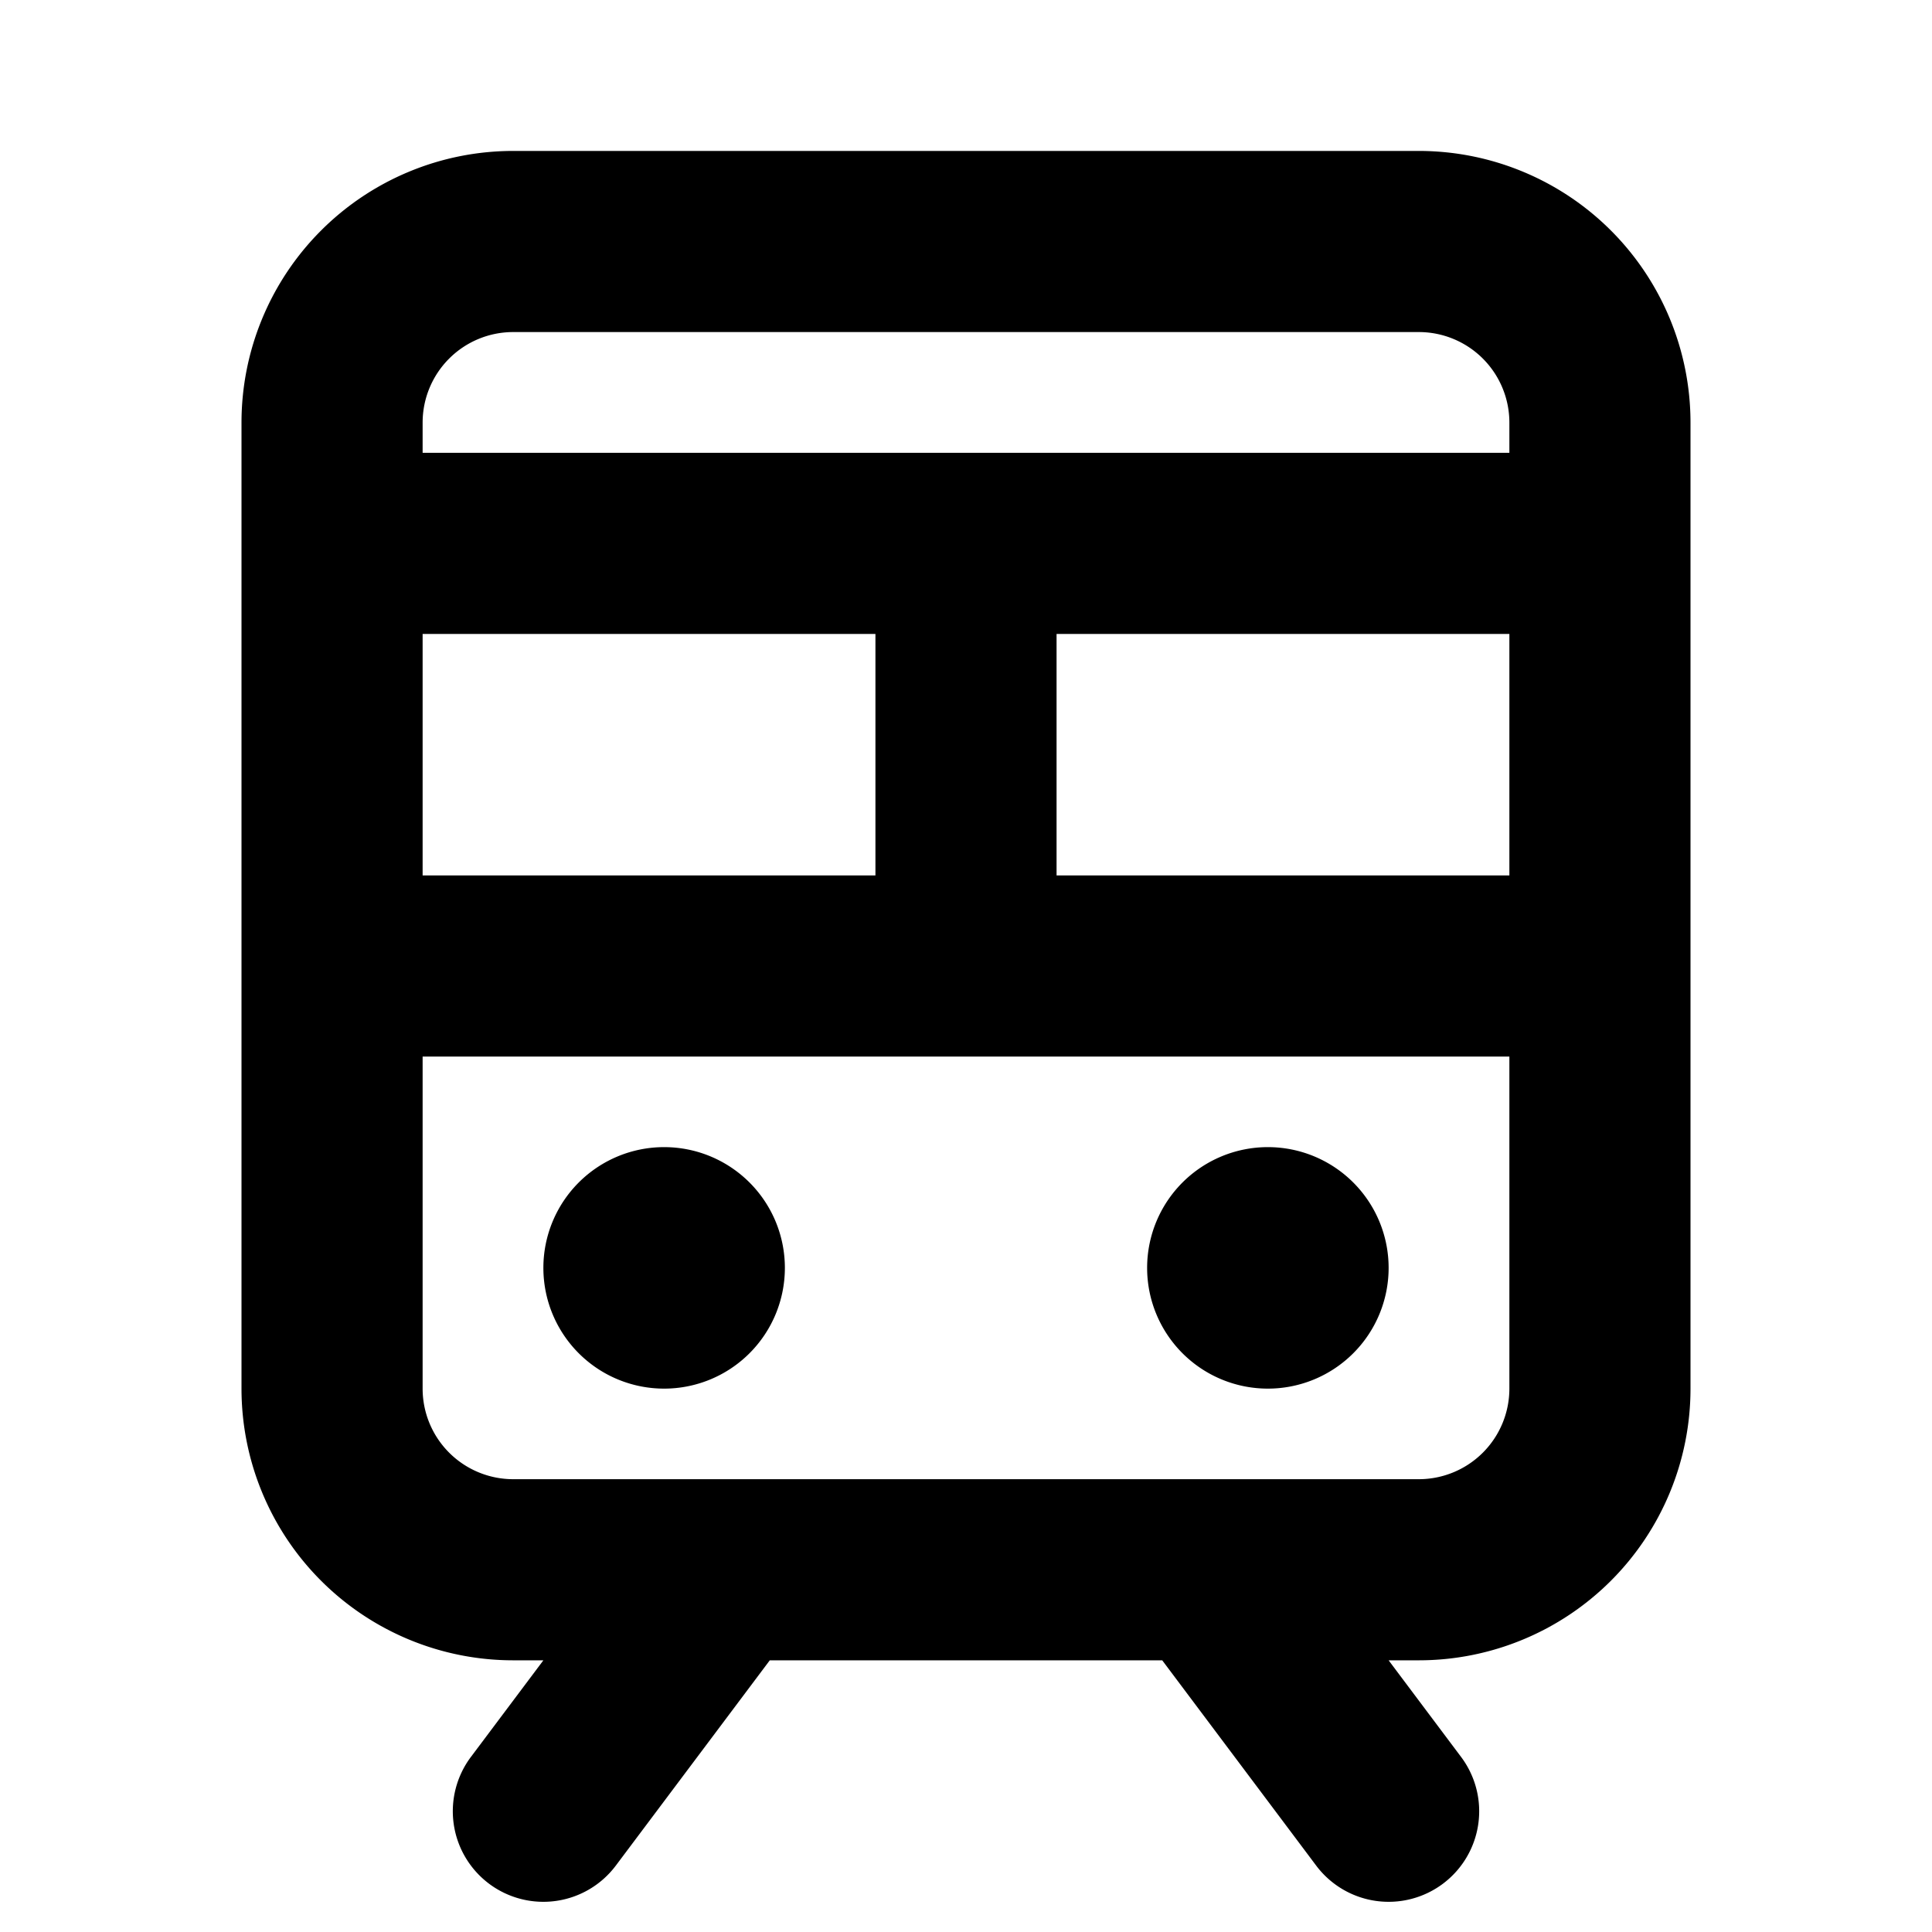 <svg xmlns="http://www.w3.org/2000/svg" viewBox="0 0 256 256"><path d="M188,20H68A36,36,0,0,0,32,56V184a36,36,0,0,0,36,36h4l-9.6,12.8a12,12,0,0,0,2.4,16.8,12,12,0,0,0,16.8-2.4L102,220h52l20.4,27.2a12,12,0,0,0,16.8,2.4,12,12,0,0,0,2.4-16.8L184,220h4a36,36,0,0,0,36-36V56A36,36,0,0,0,188,20ZM56,116V84h60v32Zm84-32h60v32H140ZM68,44H188a12,12,0,0,1,12,12v4H56V56A12,12,0,0,1,68,44ZM188,196H68a12,12,0,0,1-12-12V140H200v44A12,12,0,0,1,188,196Zm-84-28a16,16,0,1,1-16-16A16,16,0,0,1,104,168Zm80,0a16,16,0,1,1-16-16A16,16,0,0,1,184,168Z"/></svg>
